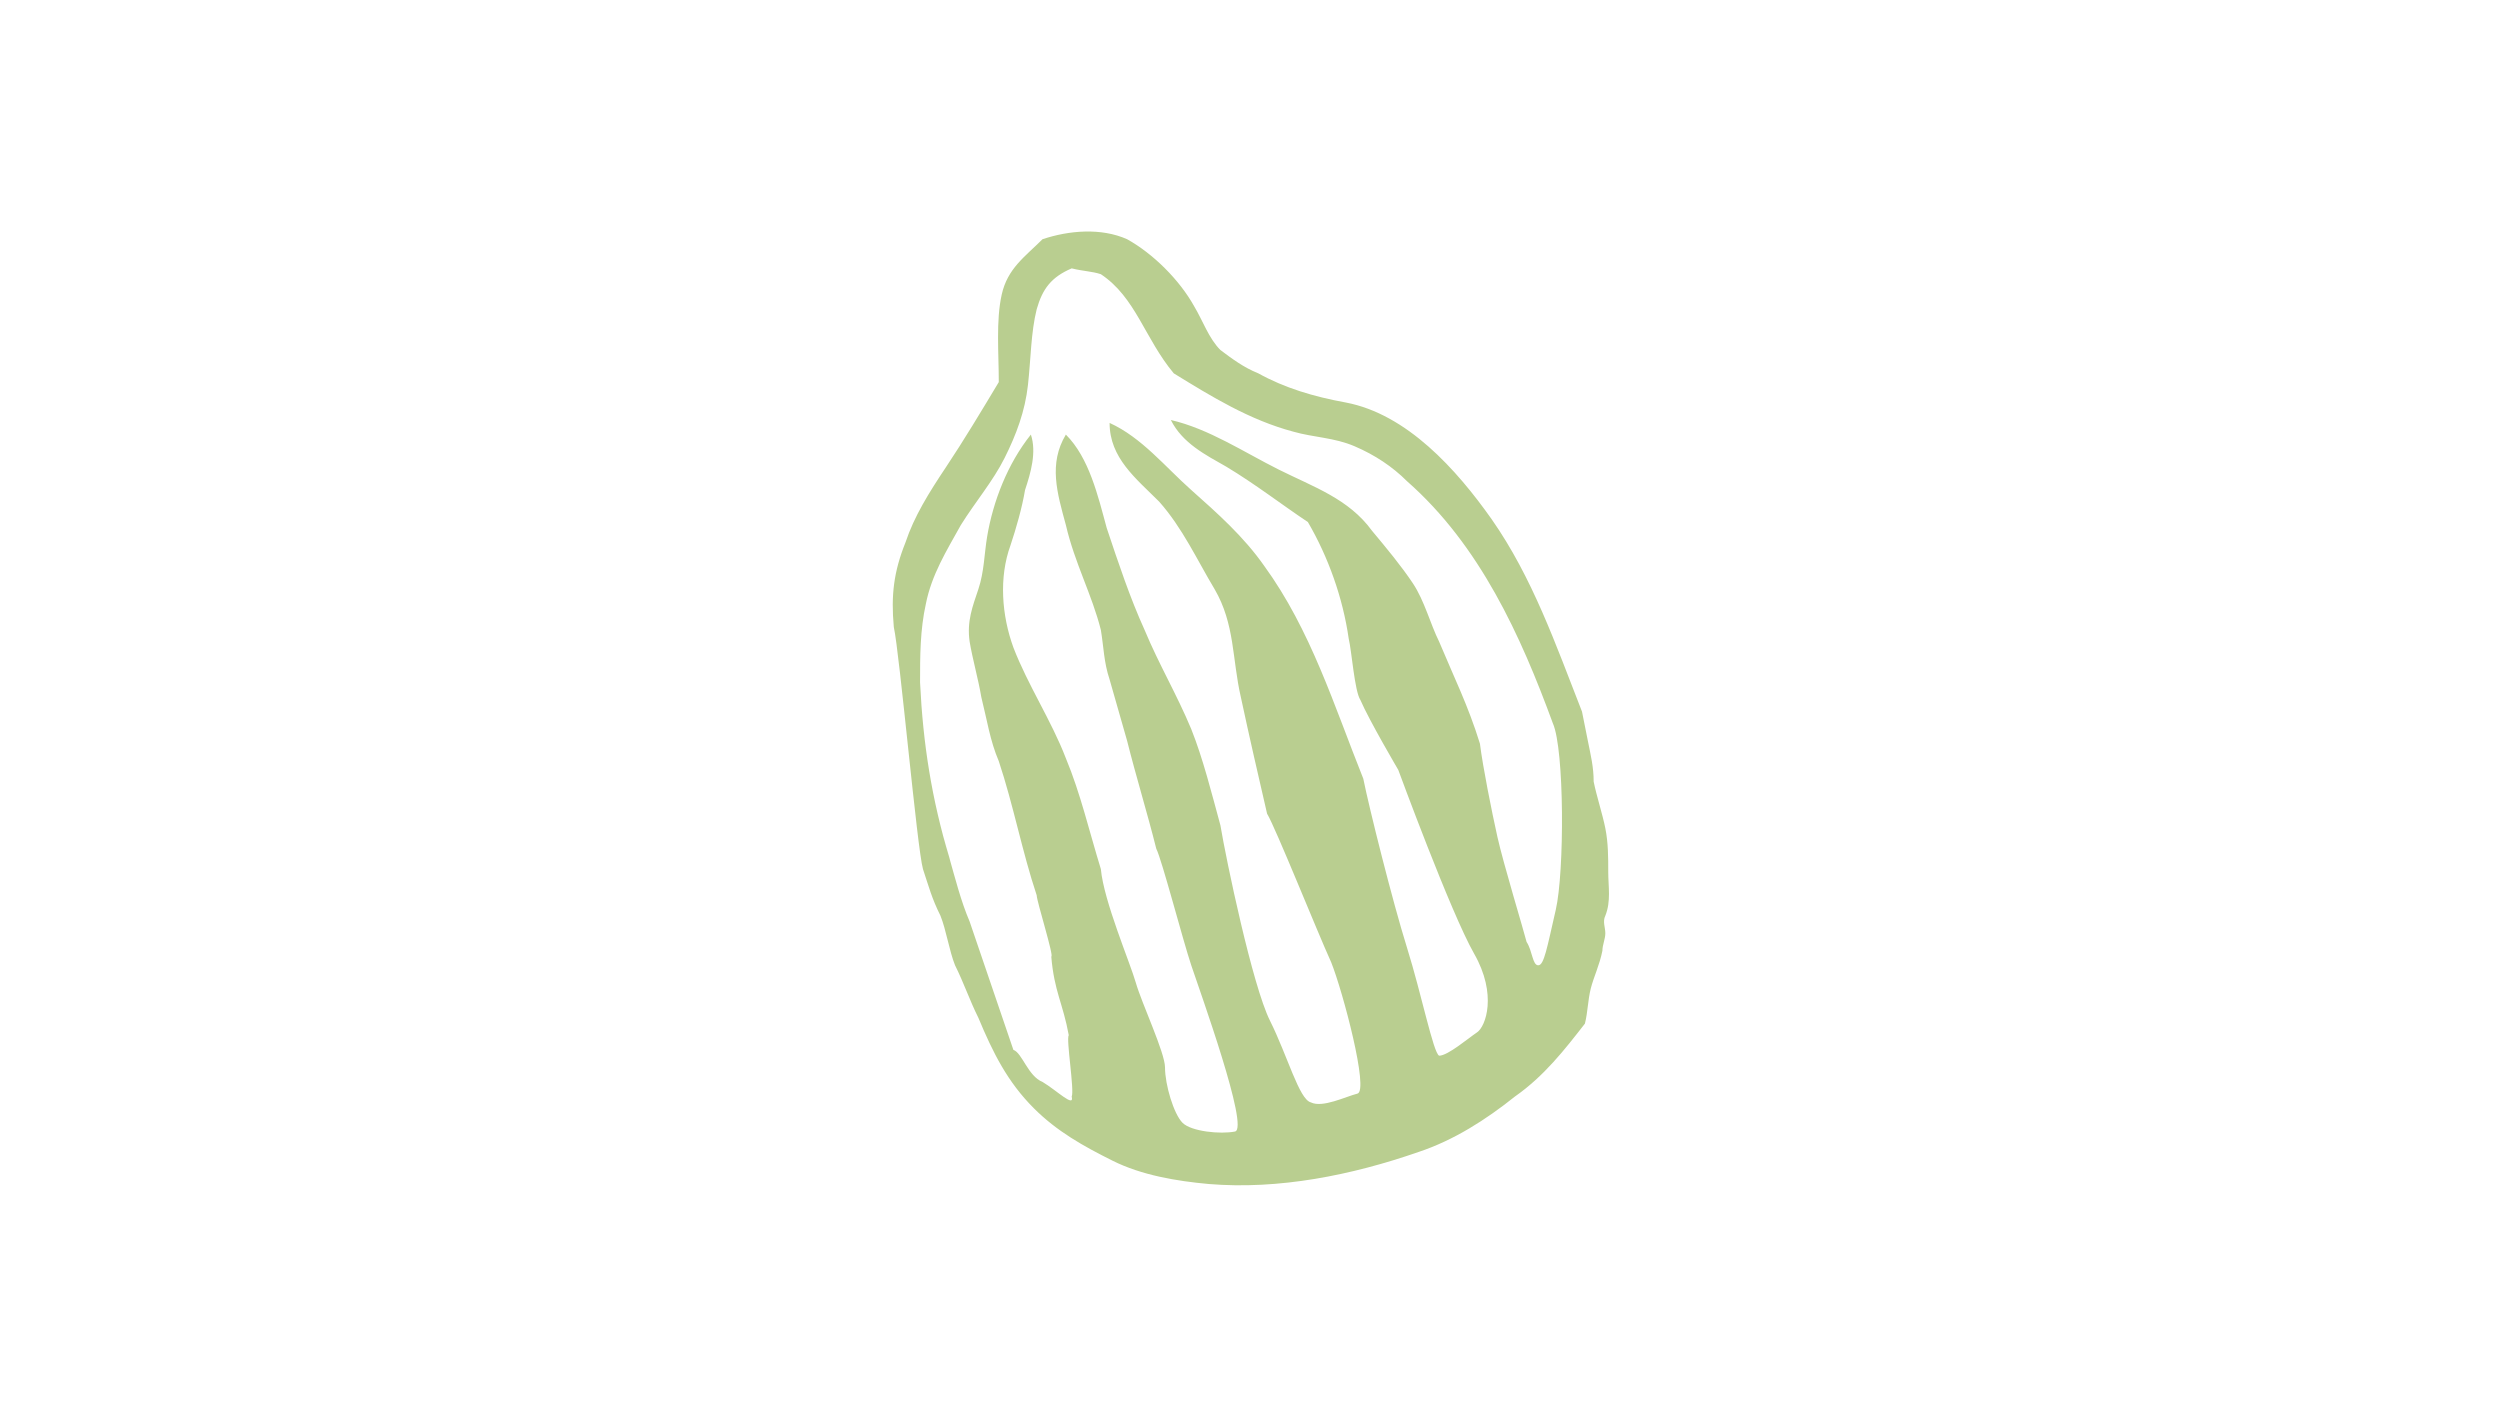 <?xml version="1.0" encoding="utf-8"?>
<!-- Generator: Adobe Illustrator 19.0.0, SVG Export Plug-In . SVG Version: 6.00 Build 0)  -->
<svg version="1.1"
	 id="Camada_1" xmlns:dc="http://purl.org/dc/elements/1.1/" xmlns:svg="http://www.w3.org/2000/svg" xmlns:sodipodi="http://sodipodi.sourceforge.net/DTD/sodipodi-0.dtd" xmlns:inkscape="http://www.inkscape.org/namespaces/inkscape" xmlns:cc="http://creativecommons.org/ns#" xmlns:rdf="http://www.w3.org/1999/02/22-rdf-syntax-ns#" inkscape:version="0.91 r13725" sodipodi:docname="minhassementes.svg"
	 xmlns="http://www.w3.org/2000/svg" xmlns:xlink="http://www.w3.org/1999/xlink" x="0px" y="0px" viewBox="15 -21.9 128.6 72.9"
	 style="enable-background:new 15 -21.9 128.6 72.9;" xml:space="preserve">
<style type="text/css">
	.st0{fill:#B9CE90;}
</style>
<sodipodi:namedview  id="namedview9" inkscape:cx="64.300003" pagecolor="#ffffff" borderopacity="1" bordercolor="#666666" guidetolerance="10" objecttolerance="10" inkscape:cy="36.450001" gridtolerance="10" showgrid="false" inkscape:zoom="1.9828926" inkscape:current-layer="Camada_1" inkscape:window-width="1210" inkscape:window-y="0" inkscape:pageopacity="0" inkscape:window-maximized="0" inkscape:window-height="691" inkscape:pageshadow="2" inkscape:window-x="0">
	</sodipodi:namedview>
<g id="XMLID_8827_" transform="matrix(1.5,0,0,1.5,174.678,-140.695)">
	<g>
		<g id="g6_8_">
			<path id="XMLID_9_" inkscape:connector-curvature="0" class="st0" d="M-52.2,103.6c-0.9-2.3-1.7-4.6-3.1-6.6
				c-1.2-1.7-2.9-3.6-5-4c-1.1-0.2-2.1-0.5-3-1c-0.5-0.2-0.9-0.5-1.3-0.8c-0.4-0.4-0.6-1-0.9-1.5c-0.5-0.9-1.4-1.8-2.3-2.3
				c-0.9-0.4-2-0.3-2.9,0c-0.6,0.6-1.2,1-1.4,1.9c-0.2,0.9-0.1,2-0.1,3c-0.6,1-1.2,2-1.8,2.9c-0.6,0.9-1.1,1.7-1.4,2.6
				c-0.4,1-0.5,1.8-0.4,2.9c0.2,0.9,0.8,7.6,1,8.3c0.2,0.6,0.3,1,0.6,1.6c0.2,0.5,0.3,1.2,0.5,1.7c0.3,0.6,0.5,1.2,0.8,1.8
				c0.5,1.2,1,2.2,1.9,3.1c0.8,0.8,1.7,1.3,2.7,1.8s2.2,0.7,3.3,0.8c2.4,0.2,4.9-0.3,7.2-1.1c1.2-0.4,2.3-1.1,3.3-1.9
				c1-0.7,1.7-1.6,2.4-2.5c0.1-0.4,0.1-0.8,0.2-1.2c0.1-0.4,0.3-0.8,0.4-1.3c0-0.2,0.1-0.4,0.1-0.6s-0.1-0.4,0-0.6
				c0.2-0.5,0.1-1,0.1-1.5s0-1-0.1-1.5s-0.3-1.1-0.4-1.6c0-0.5-0.1-0.9-0.2-1.4S-52.1,104.1-52.2,103.6L-52.2,103.6z M-53.1,110.4
				c-0.3,1.3-0.4,1.9-0.6,1.9s-0.2-0.5-0.4-0.8c-0.1-0.4-0.8-2.7-1-3.6s-0.5-2.4-0.6-3.2c-0.4-1.3-0.9-2.3-1.4-3.5
				c-0.3-0.6-0.5-1.4-0.9-2s-0.9-1.2-1.4-1.8c-0.8-1.1-2-1.5-3.2-2.1s-2.4-1.4-3.7-1.7c0.4,0.8,1.2,1.2,1.9,1.6
				c1,0.6,1.9,1.3,2.8,1.9c0.7,1.2,1.2,2.6,1.4,4c0.1,0.4,0.2,1.8,0.4,2.1c0.3,0.7,1.3,2.4,1.3,2.4s1.8,4.9,2.6,6.3
				c0.8,1.4,0.4,2.5,0.1,2.7s-1,0.8-1.3,0.8c-0.2-0.1-0.6-2.1-1.1-3.7s-1.3-4.8-1.5-5.8c-1-2.5-1.8-5.1-3.4-7.3
				c-0.7-1-1.6-1.8-2.5-2.6c-0.9-0.8-1.7-1.8-2.8-2.3c0,1.2,0.9,1.9,1.7,2.7c0.8,0.9,1.3,2,1.9,3c0.7,1.2,0.6,2.4,0.9,3.7
				c0.3,1.4,0.6,2.7,0.9,4c0.3,0.5,1.7,4,2.2,5.1c0.4,1,1.3,4.4,0.9,4.5s-1.2,0.5-1.6,0.3c-0.4-0.1-0.8-1.6-1.4-2.8
				c-0.6-1.2-1.5-5.5-1.7-6.7c-0.3-1.1-0.6-2.3-1-3.3c-0.5-1.2-1.1-2.2-1.6-3.4c-0.5-1.1-0.9-2.3-1.3-3.5c-0.3-1.1-0.6-2.4-1.4-3.2
				c-0.6,1-0.3,2,0,3.1c0.3,1.3,0.9,2.4,1.2,3.6c0.1,0.6,0.1,1.1,0.3,1.7c0.2,0.7,0.4,1.4,0.6,2.1c0.3,1.2,0.7,2.5,1,3.7
				c0.2,0.4,0.9,3.1,1.2,4c0.3,0.9,2,5.6,1.5,5.7c-0.5,0.1-1.5,0-1.8-0.3s-0.6-1.3-0.6-1.9c0-0.5-0.8-2.2-1-2.9
				c-0.2-0.7-1.1-2.8-1.2-3.9c-0.4-1.3-0.7-2.6-1.2-3.8c-0.5-1.3-1.3-2.5-1.8-3.8c-0.4-1.1-0.5-2.4-0.1-3.5c0.2-0.6,0.4-1.3,0.5-1.9
				c0.2-0.6,0.4-1.3,0.2-1.9c-0.8,1-1.3,2.3-1.5,3.5c-0.1,0.6-0.1,1.2-0.3,1.8c-0.2,0.6-0.4,1.1-0.3,1.8c0.1,0.6,0.3,1.3,0.4,1.9
				c0.2,0.8,0.3,1.5,0.6,2.2c0.5,1.5,0.8,3.1,1.3,4.6c0,0.2,0.6,2.1,0.5,2.1c0.1,1.2,0.4,1.6,0.6,2.7c-0.1,0.1,0.2,1.9,0.1,2.1
				c0.1,0.4-0.5-0.2-1-0.5c-0.5-0.2-0.7-1-1-1.1l-1.5-4.4c-0.3-0.7-0.5-1.5-0.7-2.2c-0.5-1.8,0.2,0.7,0,0c-0.6-2-0.9-3.9-1-6
				c0-0.9,0-1.8,0.2-2.7c0.2-1,0.7-1.8,1.2-2.7c0.5-0.8,1.1-1.5,1.5-2.3s0.7-1.6,0.8-2.5c0.1-0.9,0.1-1.8,0.3-2.6
				c0.2-0.7,0.5-1.1,1.2-1.4c0.4,0.1,0.7,0.1,1,0.2c1.2,0.8,1.5,2.2,2.5,3.4c1.3,0.8,2.6,1.6,4.1,2c0.7,0.2,1.4,0.2,2.1,0.5
				s1.3,0.7,1.8,1.2c2.5,2.2,3.9,5.3,5,8.3C-52.8,104.9-52.8,109.1-53.1,110.4L-53.1,110.4z"/>
		</g>
	</g>
</g>
</svg>
